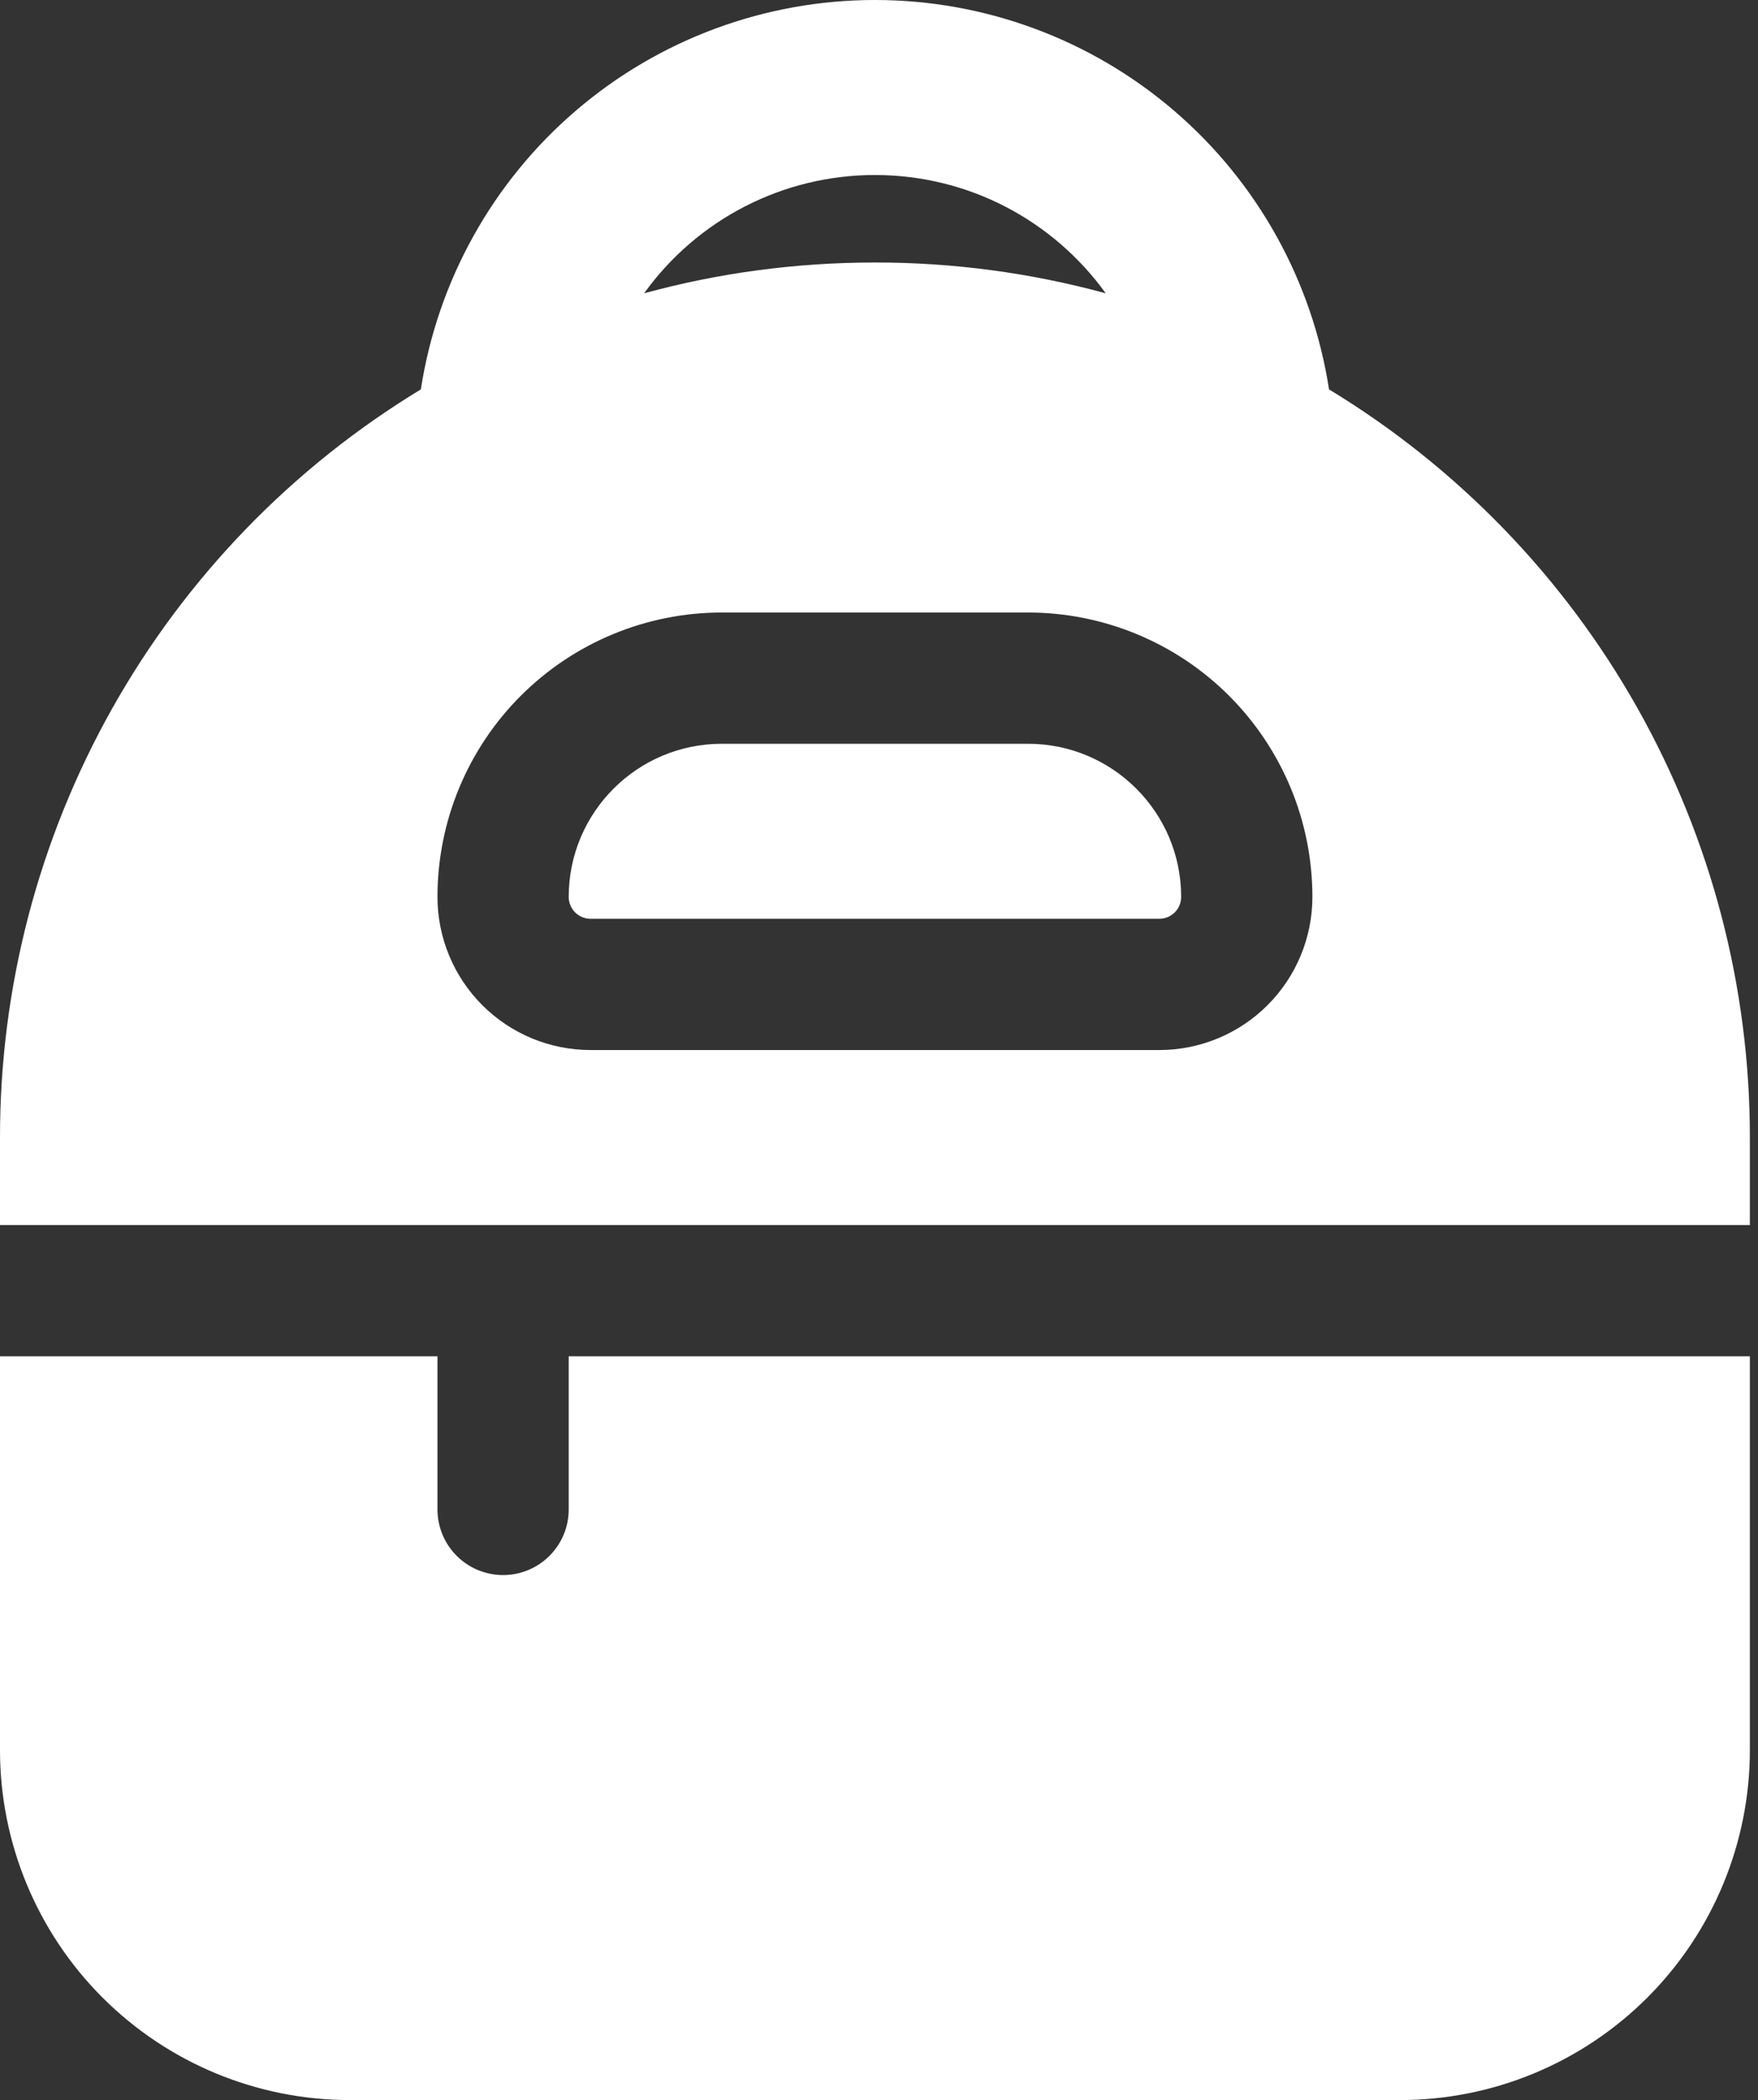 <svg width="72" height="86" viewBox="0 0 72 86" fill="none" xmlns="http://www.w3.org/2000/svg">
<rect x="0" y="0" width="72" height="86" fill="#333333" stroke="none"/>
<path d="M23.292 36.729C23.292 33.268 26.101 30.458 29.562 30.458H42.104C45.566 30.458 48.375 33.268 48.375 36.729C48.375 36.967 48.281 37.195 48.113 37.363C47.945 37.531 47.717 37.625 47.479 37.625H24.188C23.95 37.625 23.722 37.531 23.554 37.363C23.386 37.195 23.292 36.967 23.292 36.729ZM35.833 7.00274e-08C31.34 -0 26.995 1.607 23.584 4.532C20.173 7.456 17.921 11.505 17.236 15.946C11.971 19.14 7.619 23.637 4.6 29.004C1.581 34.371 -0.003 40.426 5.6913e-06 46.583V50.167H71.667V46.583C71.67 40.426 70.086 34.371 67.067 29.004C64.047 23.637 59.695 19.14 54.431 15.946C53.745 11.505 51.494 7.456 48.083 4.532C44.672 1.607 40.327 -0 35.833 7.00274e-08ZM35.833 10.75C32.562 10.75 29.39 11.187 26.381 12.011C27.458 10.511 28.878 9.289 30.522 8.447C32.165 7.604 33.986 7.166 35.833 7.167C39.725 7.167 43.172 9.077 45.286 12.011C42.206 11.171 39.026 10.746 35.833 10.75ZM29.562 25.083H42.104C43.633 25.083 45.148 25.385 46.561 25.97C47.974 26.555 49.258 27.413 50.339 28.494C51.42 29.576 52.278 30.86 52.864 32.273C53.449 33.685 53.75 35.2 53.75 36.729C53.75 38.392 53.089 39.987 51.913 41.163C50.737 42.339 49.142 43 47.479 43H24.188C22.524 43 20.929 42.339 19.753 41.163C18.577 39.987 17.917 38.392 17.917 36.729C17.917 35.2 18.218 33.685 18.803 32.273C19.388 30.86 20.246 29.576 21.328 28.494C23.512 26.31 26.474 25.083 29.562 25.083ZM17.917 61.812V55.542H5.6913e-06V71.667C5.6913e-06 75.468 1.51 79.114 4.198 81.802C6.886 84.49 10.532 86 14.333 86H57.333C61.135 86 64.781 84.49 67.469 81.802C70.157 79.114 71.667 75.468 71.667 71.667V55.542H23.292V61.812C23.292 62.525 23.009 63.209 22.505 63.713C22 64.217 21.317 64.5 20.604 64.5C19.891 64.5 19.208 64.217 18.704 63.713C18.2 63.209 17.917 62.525 17.917 61.812Z" fill="white"/>
</svg>
